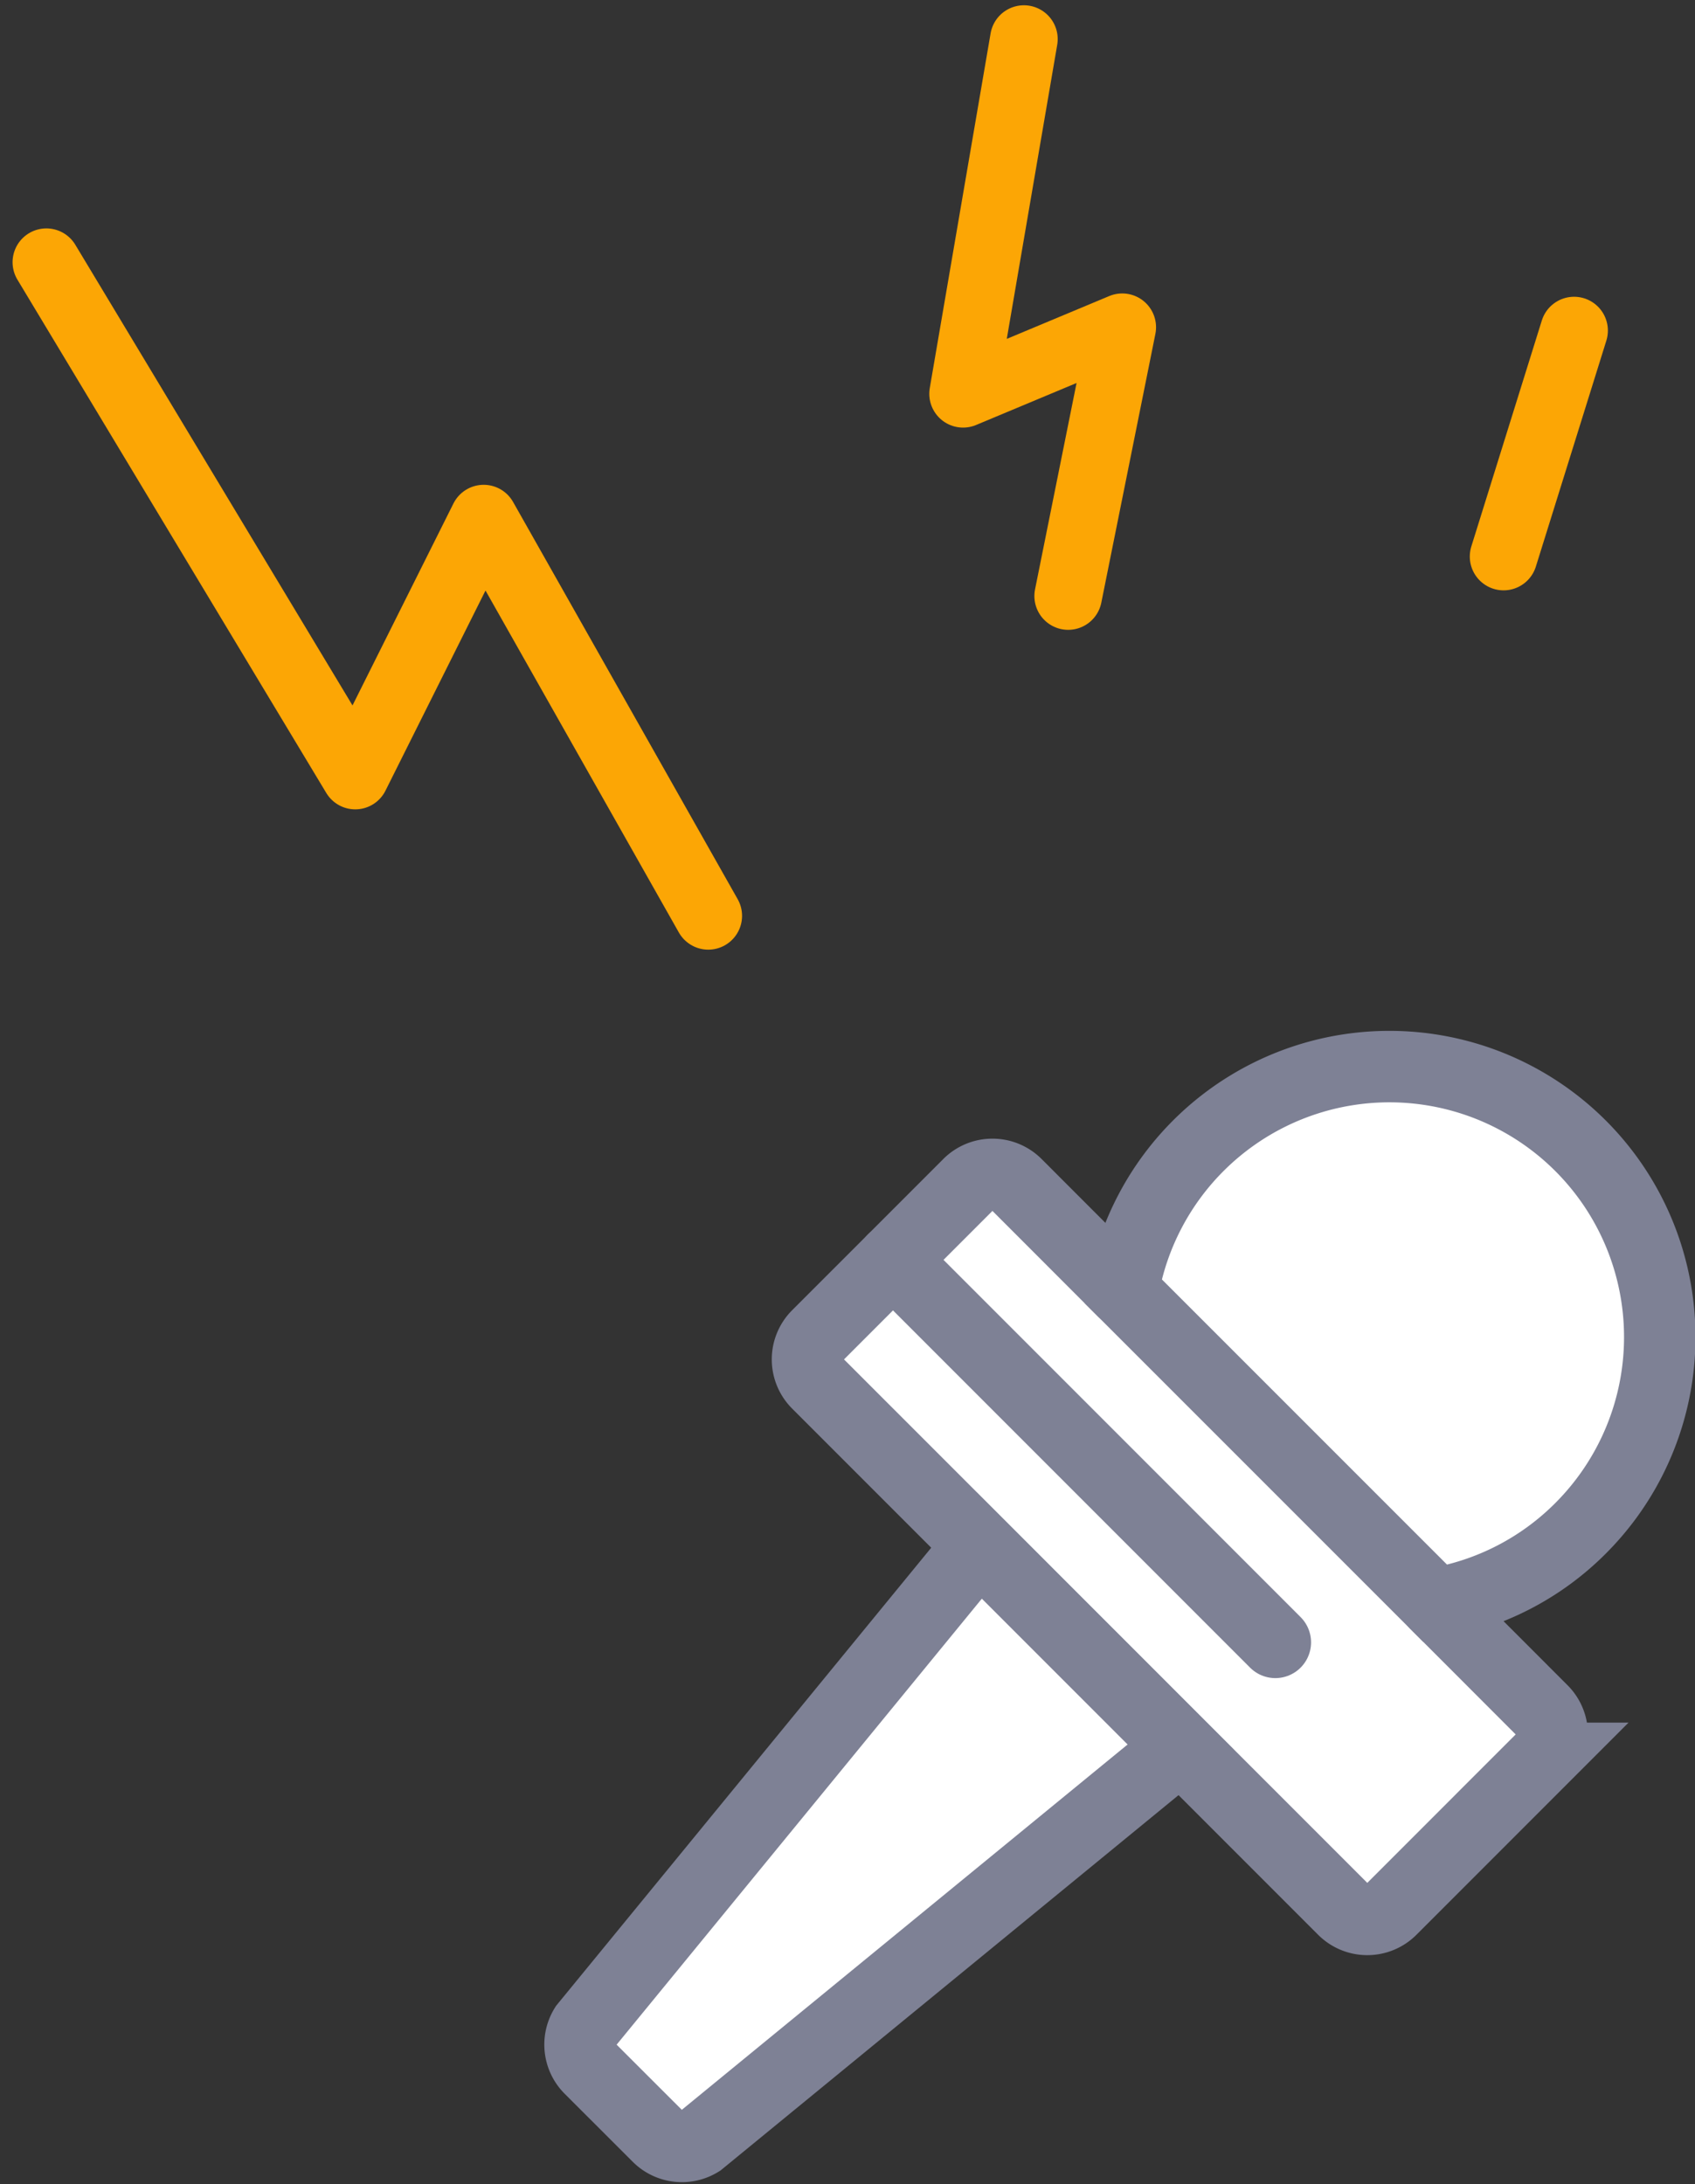 <svg xmlns="http://www.w3.org/2000/svg" width="25.078" height="32.301" viewBox="0 0 25.078 32.301">
  <rect x="0" y="0" width="25.078" height="32.301" fill="#333333" stroke="none"/>
  <g id="Component_222_2" data-name="Component 222 – 2" transform="translate(0.686 0.578)">
    <g id="Group_8341" data-name="Group 8341" transform="translate(-522.629 -82.226)">
      <circle id="Ellipse_4446" data-name="Ellipse 4446" cx="4" cy="4" r="4" transform="translate(538.492 97.429)" fill="#fff"/>
      <rect id="Rectangle_6424" data-name="Rectangle 6424" width="12" height="4.162" rx="0.5" transform="translate(536.626 98.81) rotate(45)" fill="#fff"/>
      <path id="Path_6330" data-name="Path 6330" d="M539.417,107.487l-7.118,5.831a.5.5,0,0,1-.617-.072l-1.007-1.006a.5.5,0,0,1-.071-.617l5.831-7.118Z" fill="#fff"/>
    </g>
    <path id="Path_6331" data-name="Path 6331" d="M545.321,104.258a4,4,0,1,0-6.763-3.516l4.622,4.621A3.975,3.975,0,0,0,545.321,104.258Z" transform="translate(-522.629 -82.226)" fill="none" stroke="#7e8195" stroke-linecap="round" stroke-miterlimit="10" stroke-width="1.057"/>
    <path id="Path_6332" data-name="Path 6332" d="M538.558,100.742l-1.578-1.579a.5.5,0,0,0-.707,0l-2.236,2.236a.5.5,0,0,0,0,.708l2.4,2.4,2.982,2.982,2.4,2.4a.5.5,0,0,0,.707,0l2.236-2.236a.5.5,0,0,0,0-.707l-1.578-1.579" transform="translate(-522.629 -82.226)" fill="none" stroke="#7e8195" stroke-linecap="round" stroke-miterlimit="10" stroke-width="1.057"/>
    <path id="Path_6333" data-name="Path 6333" d="M538.558,100.742" transform="translate(-522.629 -82.226)" fill="none" stroke="#7e8195" stroke-linecap="round" stroke-miterlimit="10" stroke-width="1.057"/>
    <path id="Path_6334" data-name="Path 6334" d="M543.18,105.363" transform="translate(-522.629 -82.226)" fill="none" stroke="#7e8195" stroke-linecap="round" stroke-miterlimit="10" stroke-width="1.057"/>
    <path id="Path_6335" data-name="Path 6335" d="M530.6,111.623a.5.5,0,0,0,.071.617l1.007,1.006a.5.5,0,0,0,.617.072l7.118-5.831-2.982-2.982Z" transform="translate(-522.629 -82.226)" fill="none" stroke="#7e8195" stroke-linecap="round" stroke-miterlimit="10" stroke-width="1.057"/>
    <line id="Line_1824" data-name="Line 1824" x2="5.657" y2="5.657" transform="translate(12.526 18.055)" fill="none" stroke="#7e8195" stroke-linecap="round" stroke-miterlimit="10" stroke-width="1.057"/>
    <path id="Path_6336" data-name="Path 6336" d="M522.629,86.526l4.57,7.592,1.9-3.8,3.323,5.875" transform="translate(-522.629 -83.226)" fill="none" stroke="#fca605" stroke-linecap="round" stroke-linejoin="round" stroke-width="1"/>
    <path id="Path_6337" data-name="Path 6337" d="M537.092,83.226l-.9,5.246,2.355-.984-.8,3.975" transform="translate(-522.629 -83.226)" fill="none" stroke="#fca605" stroke-linecap="round" stroke-linejoin="round" stroke-width="1"/>
    <line id="Line_1825" data-name="Line 1825" x1="1.043" y2="3.342" transform="translate(21.56 4.311)" fill="none" stroke="#fca605" stroke-linecap="round" stroke-linejoin="round" stroke-width="1"/>
  </g>
</svg>
